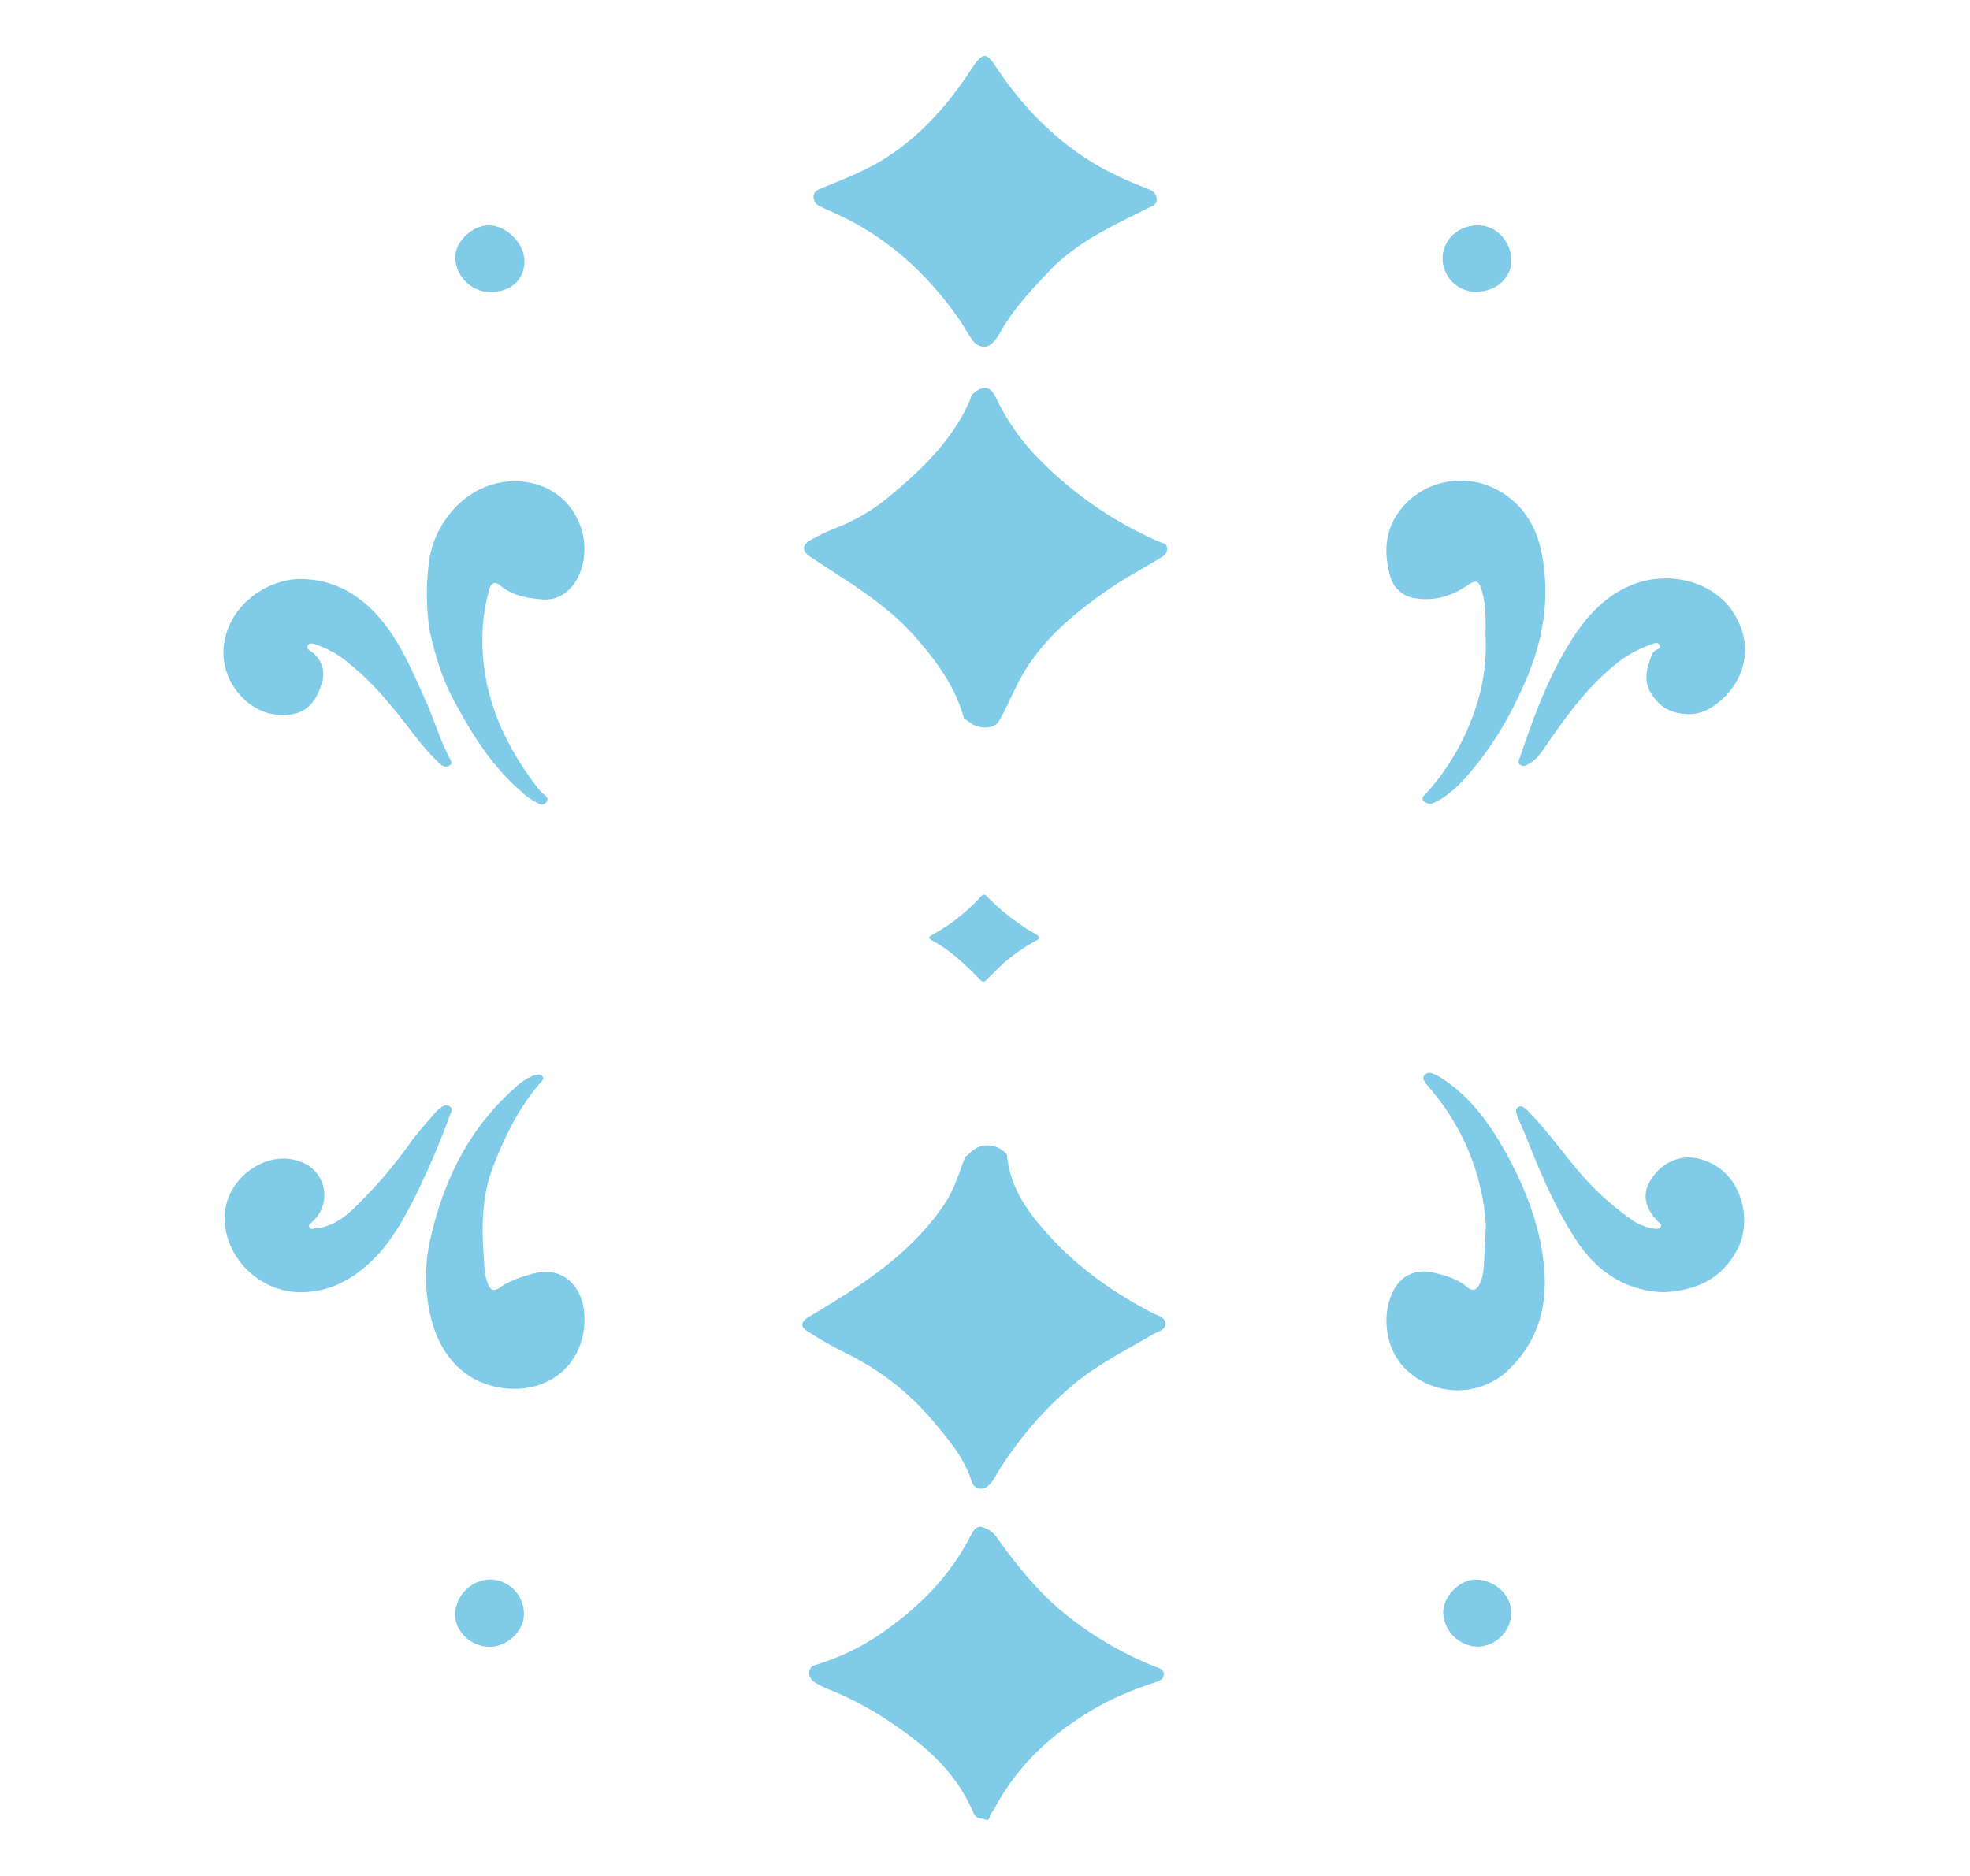 <svg id="Layer_1" data-name="Layer 1" xmlns="http://www.w3.org/2000/svg" viewBox="0 0 595.28 566.93"><defs><style>.cls-1{fill:#80cce8;}</style></defs><path class="cls-1" d="M291.68,349.57c1.53-1,2.62-2.57,4.45-3.08a7.62,7.62,0,0,1,8.14,2.46c.91,10.19,6.58,17.8,13.22,25,8.85,9.6,19.32,16.91,30.84,22.88,1.49.78,3.79,1.23,3.86,3.19s-2.34,2.38-3.78,3.23c-8.52,5-17.44,9.42-25,16a110.7,110.7,0,0,0-21.91,25.7c-.92,1.49-1.66,3.13-3.08,4.25a3,3,0,0,1-4.75-1.27c-2.09-6.94-6.59-12.36-11.12-17.73A79.8,79.8,0,0,0,255.7,409a123.26,123.26,0,0,1-11.34-6.44c-2.77-1.69-2.46-3.08.34-4.75,15.38-9.19,30.5-18.7,40.78-34.06C288.42,359.35,289.81,354.38,291.68,349.57Z"/><path class="cls-1" d="M301.34,218.59c-1.65,1.75-5.4,1.6-7.66.16-.83-.53-1.61-1.13-2.41-1.7-2.64-9.64-8.39-17.4-14.88-24.75-7.73-8.73-17.44-14.87-27.09-21.11-1.47-1-3-1.92-4.41-2.91-2.7-1.85-2.65-3.62.27-5.19a60.78,60.78,0,0,1,7.52-3.57,58.07,58.07,0,0,0,17-10.29c9.31-7.76,17.84-16.2,23.05-27.42.46-1,.65-2.31,1.41-2.94,2.77-2.3,5-2.49,6.81,1.33a68.36,68.36,0,0,0,13.46,19,115.74,115.74,0,0,0,35.75,24.47c1.05.47,2.52.55,2.53,2.16s-1.17,2.25-2.28,2.92c-5.38,3.27-11,6.23-16.13,9.84-9.58,6.72-18.54,14.15-24.75,24.38C306.54,207.9,302.86,217,301.34,218.59Z"/><path class="cls-1" d="M296.07,461.36a7.75,7.75,0,0,1,5.23,3.39c5.39,7.55,11.18,14.81,18.16,21A105,105,0,0,0,349,503.65c1.18.49,2.73.69,2.66,2.37s-1.54,2-2.73,2.46a100.57,100.57,0,0,0-15.64,6.46c-13.43,7.36-24.72,17-32.22,30.58a16.75,16.75,0,0,1-1.61,2.59c-.53.64-.28,2.31-1.6,1.81s-2.94-.13-3.69-1.95c-5.61-13.52-16.48-22.05-28.33-29.62a102,102,0,0,0-15.87-8,24.8,24.8,0,0,1-3.69-1.91,3.22,3.22,0,0,1-1.75-3.22c.18-1.52,1.38-1.94,2.51-2.27a69.86,69.86,0,0,0,20.52-10.24c10.84-7.62,19.84-16.95,25.89-28.88C294.09,462.66,294.7,461.57,296.07,461.36Z"/><path class="cls-1" d="M297.75,104.84a4.52,4.52,0,0,1-4-2.19c-1.41-1.94-2.51-4.11-3.88-6.08C280,82.36,267.55,71.15,251.58,64.12c-1.19-.53-2.36-1.09-3.53-1.63a3.37,3.37,0,0,1-2.24-2.94c0-1.54,1.18-2.17,2.43-2.68,6.87-2.78,13.78-5.44,20-9.52,10.45-6.81,18.41-16,25.18-26.3.21-.31.4-.63.61-.94,2.9-4.17,4.05-4.27,6.72-.22,8,12.17,17.91,22.4,30.48,29.89a108.8,108.8,0,0,0,15.59,7.27c1.53.6,2.62,1.45,2.72,3.13s-1.41,2.13-2.66,2.75c-10.69,5.31-21.59,10.27-30,19.18-5.42,5.73-10.79,11.46-14.68,18.42C301.12,102.5,299.7,104.44,297.75,104.84Z"/><path class="cls-1" d="M448.9,192.14c0-4.53.23-9.1-1.11-13.51-1.08-3.52-1.72-3.5-4.68-1.53-4.72,3.16-10,4.69-15.74,3.64a9,9,0,0,1-7.4-7c-2.48-9.2-.63-17.25,6.94-23.49a23.23,23.23,0,0,1,25.28-2.33c8.52,4.48,12.56,12,14,21.09,2,12.18.1,24-4.58,35.29s-10.85,22.07-19.27,31.26a33.81,33.81,0,0,1-7.19,6.09,17.38,17.38,0,0,1-1.72.88,2.72,2.72,0,0,1-3.31-.49c-.83-1,.42-1.82,1.07-2.53a72.26,72.26,0,0,0,16.21-30.8A59.81,59.81,0,0,0,448.9,192.14Z"/><path class="cls-1" d="M449,370.4a70,70,0,0,0-16.21-40.63c-.7-.85-1.44-1.69-2.07-2.6-.46-.66-1-1.4-.27-2.26a2,2,0,0,1,2.31-.52,17.73,17.73,0,0,1,3.64,1.95c7.8,5.26,13.26,12.63,17.83,20.62,5.52,9.64,9.81,19.8,11.7,30.87,2.26,13.3.45,25.52-9.44,35.52a22.33,22.33,0,0,1-32.28-.16c-5.84-6-7-17.14-2.55-24.21,2.44-3.87,6.67-5.52,11.65-4.34,3.6.84,7.15,1.89,10.07,4.36,1.7,1.43,2.94.7,3.72-.95a12.05,12.05,0,0,0,1.13-4C448.59,380.12,448.72,376.13,449,370.4Z"/><path class="cls-1" d="M155,419.72c-11.8-.23-20.73-7.6-24.24-19.52a51,51,0,0,1-.53-26.53c4.06-17.55,11.79-32.95,25.46-45a16.56,16.56,0,0,1,5.54-3.62c.89-.3,2.18-.63,2.79.4.44.76-.46,1.5-1,2.1-6.36,7.4-10.52,16-14,25-3.43,8.82-3.5,17.89-2.86,27.06.19,2.74.16,5.55,1.21,8.19.77,2,1.71,2.71,3.71,1.29C154,387,157.35,386,160.71,385c9.39-2.71,15.07,3.78,15.79,11.46C177.76,409.82,168.33,420,155,419.72Z"/><path class="cls-1" d="M510.66,215.83c-6.09-.05-9.29-2.37-11.74-6.28-2.58-4.12-1.11-8,.28-11.9.14-.39.59-.68.93-1,.55-.49,1.9-.58,1.33-1.68s-1.7-.5-2.51-.22a35.37,35.37,0,0,0-11,6.18c-8.15,6.65-14.29,15-20.19,23.54-1.56,2.27-3,4.72-5.46,6.2-.86.52-1.91,1.17-2.86.53-1.11-.77-.3-1.84,0-2.76,3.94-11.61,8.13-23.12,14.55-33.63,4.71-7.69,10.39-14.47,19-18,11.13-4.55,24.4-1.16,30.44,7.79,7.91,11.74,2.6,23.42-6,29A12.79,12.79,0,0,1,510.66,215.83Z"/><path class="cls-1" d="M91.72,175c9.93.36,17.6,5.16,23.71,12.6,5.8,7.06,9.27,15.46,13,23.71,2.66,5.87,4.44,12.11,7.45,17.83.35.66,1,1.51,0,2.2s-2.14.26-3-.56a71,71,0,0,1-7.41-8.28c-6-7.83-12-15.53-19.73-21.78a30.1,30.1,0,0,0-10.51-6c-.69-.21-1.76-.59-2.22.38s.42,1.33,1,1.77a8.38,8.38,0,0,1,3.22,9.61c-1.32,4.39-3.61,8.31-8.57,9.3-11.8,2.34-21.21-8.42-21.15-18.45C67.58,184,80.22,174.54,91.72,175Z"/><path class="cls-1" d="M502.65,390.54c-11.67-.46-20.28-6.37-26.53-16s-10.78-20.34-15-31.06c-.78-2-1.74-3.87-2.49-5.85-.38-1-1-2.36.14-3.05s2,.27,2.86,1.1c5.77,5.8,10.44,12.53,15.75,18.71a83.62,83.62,0,0,0,15.37,14,15.82,15.82,0,0,0,7.1,2.94c.79.11,1.58.07,2-.6s-.4-1.1-.81-1.52c-4-4.11-4.82-8.14-2.49-12.18,3.2-5.56,8.91-8.17,14.45-6.92,13.46,3.05,16.48,18.42,12.29,26.86C520.51,386.55,512.69,390,502.65,390.54Z"/><path class="cls-1" d="M67.87,368.08c-.05-12,13.06-21.31,23.53-16.76a10.68,10.68,0,0,1,4,16.87c-.3.35-.67.65-1,1-.41.53-1.4.89-.83,1.79.43.69,1.16.29,1.79.23,4.79-.43,8.38-3,11.76-6.21A144.91,144.91,0,0,0,124.25,345c2.18-3,4.7-5.73,7.09-8.55a11.32,11.32,0,0,1,1.83-1.7c.85-.64,1.85-1.05,2.81-.29s.33,1.64,0,2.5a238.49,238.49,0,0,1-11.15,25.88c-3.26,6.35-6.79,12.56-11.91,17.64-6.17,6.14-13.41,10.16-22.38,10.05C78.26,390.31,67.91,380,67.87,368.08Z"/><path class="cls-1" d="M158.3,488c0,4.91-5.05,9.66-10.27,9.68-5.72,0-10.56-4.58-10.51-10a10.94,10.94,0,0,1,10.34-10.35A10.37,10.37,0,0,1,158.3,488Z"/><path class="cls-1" d="M435.91,78.21c-.05-5.62,4.67-10.09,10.65-10.12,5.44,0,10,4.65,10.12,10.47.16,5.34-4.52,9.57-10.66,9.65A10.18,10.18,0,0,1,435.91,78.21Z"/><path class="cls-1" d="M148.23,88.24a10.66,10.66,0,0,1-10.65-10.52c0-4.76,5.13-9.6,10.11-9.61,5.42,0,10.86,5.51,10.78,11S154.36,88.25,148.23,88.24Z"/><path class="cls-1" d="M446.61,497.64a10.71,10.71,0,0,1-10.51-10.4c0-4.84,5-9.87,9.82-9.88,5.78,0,10.8,4.71,10.78,10.13A10.49,10.49,0,0,1,446.61,497.64Z"/><path class="cls-1" d="M157.57,145.52c-14.69-1.22-25.43,10.68-27.74,22.84a74.68,74.68,0,0,0,0,22.29h0c1.59,7,3.56,13.91,6.94,20.31,5.56,10.52,11.77,20.56,20.93,28.43a19.28,19.28,0,0,0,5.27,3.54,1.6,1.6,0,0,0,2.19-.59c.51-.91.18-1.52-.6-2.12a10.4,10.4,0,0,1-2-2C151.14,223.43,144.37,207,146,187.91a59.53,59.53,0,0,1,1.77-9.52c.42-1.63,1.3-3.18,3.49-1.37,3.58,2.95,8,3.74,12.43,4.12s8-1.71,10.37-5.62C180.63,164.52,174.2,146.9,157.57,145.52Z"/><path class="cls-1" d="M314.05,283.36c-.2.53-.67.73-1.1,1a52.49,52.49,0,0,0-10,7c-1.56,1.45-3.05,3-4.57,4.5-1.11,1.11-1.3,1.15-2.44,0a95,95,0,0,0-7.38-6.95,42.72,42.72,0,0,0-6.72-4.6c-1.39-.73-1.42-1.12,0-1.88a52,52,0,0,0,9.28-6.41,43,43,0,0,0,5.18-5c.68-.83,1.24-.85,2-.06a66.16,66.16,0,0,0,14.59,11.3A2.45,2.45,0,0,1,314.05,283.36Z"/></svg>